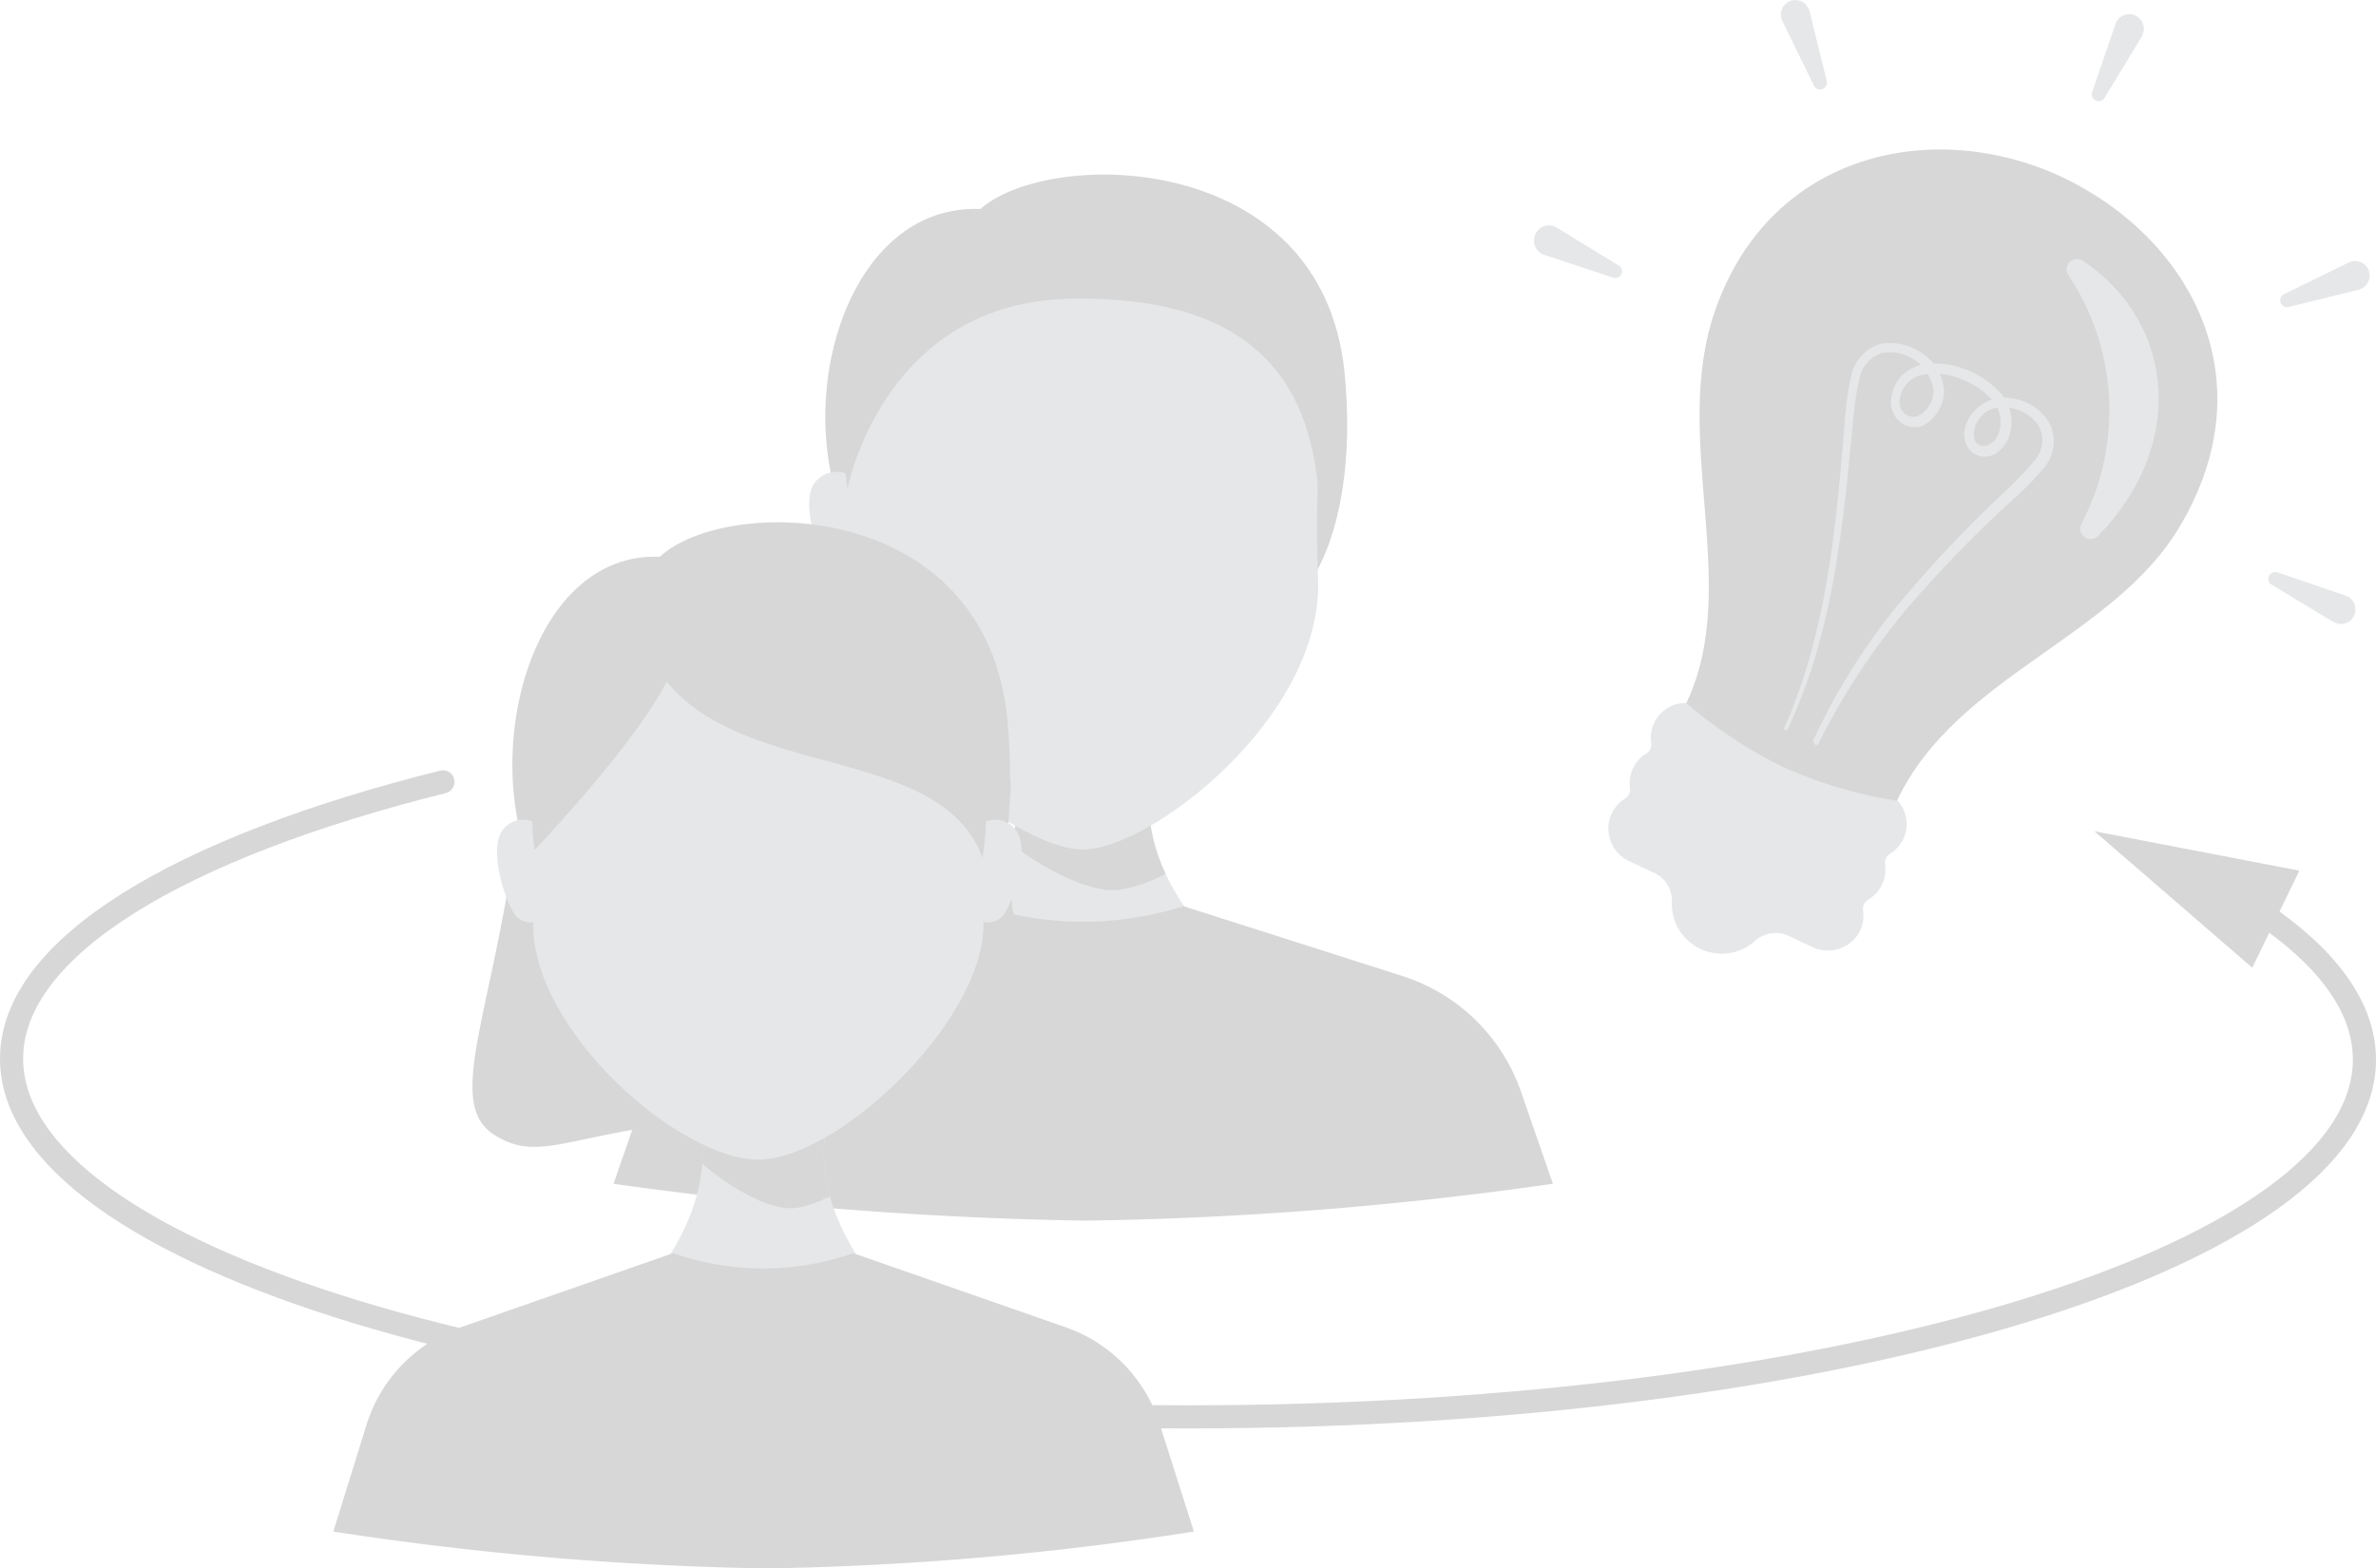 <svg xmlns="http://www.w3.org/2000/svg" xmlns:xlink="http://www.w3.org/1999/xlink" viewBox="0 0 121.18 80"><defs><style>.cls-1,.cls-4{fill:none;}.cls-2{fill:#d7d7d7;}.cls-3{fill:#e6e7e8;}.cls-4{stroke:#d7d7d7;stroke-linecap:round;stroke-miterlimit:10;stroke-width:1.18px;}.cls-5{clip-path:url(#clip-path);}.cls-6{clip-path:url(#clip-path-2);}</style><clipPath id="clip-path"><path class="cls-1" d="M64.9,50.53a18.43,18.43,0,0,0-19.33,0c5.52-3.65,7.78-9.14,5.27-12.8,2.51,3.66,6.28,3.66,8.79,0C57.12,41.39,59.38,46.88,64.9,50.53Z"/></clipPath><clipPath id="clip-path-2"><path class="cls-1" d="M47.78,68.27a15.66,15.66,0,0,0-17.71,0c5.06-3.66,7.13-9.15,4.83-12.81,2.3,3.66,5.75,3.66,8.05,0C40.65,59.12,42.72,64.61,47.78,68.27Z"/></clipPath></defs><g id="Layer_2" data-name="Layer 2"><g id="Layer_1-2" data-name="Layer 1"><path class="cls-2" d="M89.42,42.61c2.8,1.31,5.82,1.47,7.33-1.77,3-6.35,11.07-8.3,14.43-14,4.51-7.58.44-14.8-6.1-17.85h0c-6.54-3-14.78-1.19-17.59,6.8-2.31,6.54,1.35,14-1.45,20C84.5,39.16,86.61,41.3,89.42,42.61Z"/><path class="cls-3" d="M106.21,13.29c4.69,3.12,5.35,9.38.79,14.05a.53.53,0,0,1-.86-.59A12.45,12.45,0,0,0,105.47,14,.53.53,0,0,1,106.21,13.29Z"/><path class="cls-3" d="M96,45.09a1.77,1.77,0,0,0,.14-1,.56.56,0,0,1,.26-.55,1.74,1.74,0,0,0,.79-1.08,1.78,1.78,0,0,0-.4-1.61A22.92,22.92,0,0,1,91,39.15a23.07,23.07,0,0,1-5-3.29,1.75,1.75,0,0,0-1.46.72,1.81,1.81,0,0,0-.33,1.31.53.53,0,0,1-.25.55,1.68,1.68,0,0,0-.68.76,1.81,1.81,0,0,0-.15,1,.54.54,0,0,1-.26.54,1.79,1.79,0,0,0-.79,1.09,1.84,1.84,0,0,0,1,2.09l1.19.56A1.56,1.56,0,0,1,85.27,46a2.52,2.52,0,0,0,1.46,2.4h0A2.53,2.53,0,0,0,89.5,48a1.57,1.57,0,0,1,1.73-.26l1.19.56a1.84,1.84,0,0,0,2.28-.55,1.79,1.79,0,0,0,.32-1.3.55.55,0,0,1,.25-.55A1.85,1.85,0,0,0,96,45.09Z"/><path class="cls-3" d="M82.53,13.53a.34.34,0,0,1-.29.62L78.76,13a.76.76,0,0,1-.47-1,.74.74,0,0,1,.95-.46.59.59,0,0,1,.14.06Z"/><path class="cls-3" d="M119,31.72l-3.15-1.9a.35.35,0,0,1,.29-.63l3.49,1.19a.74.74,0,0,1-.48,1.41Z"/><path class="cls-3" d="M120.29,14.78l-3.57.88a.35.35,0,0,1-.24-.65l3.31-1.62a.74.74,0,1,1,.65,1.33Z"/><path class="cls-3" d="M109.23,1.87,107.33,5a.35.35,0,0,1-.63-.29l1.19-3.48a.74.74,0,1,1,1.41.48A.61.61,0,0,1,109.23,1.87Z"/><path class="cls-3" d="M92.29.57l.88,3.57a.35.35,0,0,1-.65.24L90.9,1.07A.74.74,0,0,1,92.23.42.39.39,0,0,1,92.29.57Z"/><path class="cls-3" d="M92.46,37.8a32.8,32.8,0,0,1,4.33-6.94,64.56,64.56,0,0,1,5.63-5.94,16.77,16.77,0,0,0,1.37-1.45,1.61,1.61,0,0,0,.24-1.65c-.52-1-2.26-1.49-3-.56-.4.42-.52,1.17-.12,1.42s1-.19,1.08-.78a1.68,1.68,0,0,0-.49-1.61,4,4,0,0,0-1.61-1A3.28,3.28,0,0,0,98,19.13a1.42,1.42,0,0,0-1.1,1.21.73.73,0,0,0,.88.9,1.46,1.46,0,0,0,.83-1.36A2.26,2.26,0,0,0,96,18a1.7,1.7,0,0,0-1.15,1.25,15.28,15.28,0,0,0-.32,2c-.51,5.37-1,11-3.36,15.94a.11.11,0,0,1-.15.05.11.11,0,0,1,0-.15c2.2-5,2.65-10.48,3.09-15.89a15.1,15.1,0,0,1,.31-2.06,2.17,2.17,0,0,1,1.5-1.6A2.77,2.77,0,0,1,98,18a2.48,2.48,0,0,1,1.15,1.88A2,2,0,0,1,98,21.74a1.2,1.2,0,0,1-1.2-.32,1.34,1.34,0,0,1-.34-1.15,2.23,2.23,0,0,1,.48-1.06,2.13,2.13,0,0,1,1-.58,3.77,3.77,0,0,1,2.16.16,4.64,4.64,0,0,1,1.82,1.14,2.23,2.23,0,0,1,.61,2.11,1.82,1.82,0,0,1-.61,1,1.08,1.08,0,0,1-1.26.09,1.2,1.2,0,0,1-.47-1.15,2,2,0,0,1,.48-1,2.12,2.12,0,0,1,2.11-.63,2.57,2.57,0,0,1,1.78,1.3,2.11,2.11,0,0,1-.29,2.19,15.9,15.9,0,0,1-1.45,1.5,62.39,62.39,0,0,0-5.67,5.83,35,35,0,0,0-4.42,6.79.12.12,0,0,1-.21-.1Z"/><path class="cls-4" d="M114.44,46c3.94,2.42,6.15,5.16,6.15,8.05,0,10.06-26.86,18.22-60,18.22S.59,64.08.59,54c0-5.69,8.59-10.77,22-14.12"/><polygon class="cls-2" points="114.87 49.36 106.82 42.4 117.27 44.41 114.87 49.36"/><path class="cls-3" d="M64.9,50.53a18.43,18.43,0,0,0-19.33,0c5.52-3.65,7.78-9.14,5.27-12.8,2.51,3.66,6.28,3.66,8.79,0C57.12,41.39,59.38,46.88,64.9,50.53Z"/><g class="cls-5"><path class="cls-2" d="M56.73,45.4c3.42,0,12-6.58,12-13.48,0,0-.13-3.29,0-5.49.49-8.09-5.38-12.51-12-12.51h0c-6.64,0-12.3,4.73-12,12.51.1,2.84,0,5.49,0,5.49C44.71,38.82,53.32,45.4,56.73,45.4Z"/></g><path class="cls-2" d="M50,10.66c3.56-3.14,17.43-3,18.57,8.31.45,4.41-.2,8.3-1.71,10.67C65,32.5,59.27,34.05,55.38,34.38,48.26,35,45,30.6,43.19,26.68,40.34,20.41,43.19,10.39,50,10.66Z"/><path class="cls-3" d="M42.24,28.93a1.08,1.08,0,0,0,1.36.23l.17-4.55a1.4,1.4,0,0,0-2.21,0C40.83,25.53,41.64,28.12,42.24,28.93Z"/><path class="cls-3" d="M55.23,43.33c3.41,0,12-6.58,12-13.49,0,0-.13-3.28,0-5.48.48-8.09-5.39-12.51-12-12.51h0c-6.65,0-12.31,4.72-12,12.51.1,2.84,0,5.48,0,5.48C43.2,36.75,51.81,43.33,55.23,43.33Z"/><path class="cls-2" d="M67.23,24.94c-.5-5.58-3.43-9.89-12.68-9.7-9.53.2-11.33,9.7-11.33,9.7a12.33,12.33,0,0,1,1.19-7.25c1.66-3.54,5.63-5.53,9.33-5.9s10,.8,12.23,5.18A12.77,12.77,0,0,1,67.23,24.94Z"/><path class="cls-2" d="M71.54,49.79,60.36,46.22a16.92,16.92,0,0,1-10.25,0L38.93,49.79a9.4,9.4,0,0,0-6,5.88l-1.64,4.71a192.63,192.63,0,0,0,24.11,1.88A185.18,185.18,0,0,0,79.2,60.38l-1.63-4.71A9.44,9.44,0,0,0,71.54,49.79Z"/><path class="cls-3" d="M47.78,68.27a15.66,15.66,0,0,0-17.71,0c5.06-3.66,7.13-9.15,4.83-12.81,2.3,3.66,5.75,3.66,8.05,0C40.65,59.12,42.72,64.61,47.78,68.27Z"/><g class="cls-6"><path class="cls-2" d="M40.3,61.63c2.79,0,9.83-5.63,9.83-12.54,0,0-.1-3.29,0-5.49.4-8.09-4.4-12.5-9.83-12.5h0c-5.43,0-10.06,4.72-9.84,12.5.08,2.84,0,5.49,0,5.49C30.46,56,37.51,61.63,40.3,61.63Z"/></g><path class="cls-2" d="M52.91,57.47c-2.27,2.47-5.8-.77-14.63-.45s-10.51,2.55-13.11.84.18-6.58,1.37-16.89c.74-6.33,25.63-8.29,25-.55C50.58,50.67,55.7,54.45,52.91,57.47Z"/><path class="cls-2" d="M33.65,28.4c3.4-3.15,16.63-3,17.73,8.31.42,4.41-.19,8.3-1.64,10.67-1.73,2.85-7.2,4.41-10.92,4.74-6.8.6-9.93-3.78-11.64-7.71C24.46,38.15,27.18,28.12,33.65,28.4Z"/><path class="cls-3" d="M51.18,46.67a1,1,0,0,1-1.31.23l-.16-4.55a1.3,1.3,0,0,1,2.11,0C52.52,43.27,51.75,45.85,51.18,46.67Z"/><path class="cls-3" d="M26.27,46.67a1,1,0,0,0,1.31.23l.16-4.55a1.3,1.3,0,0,0-2.11,0C24.93,43.27,25.7,45.85,26.27,46.67Z"/><path class="cls-3" d="M38.68,59.15c4,0,11.48-7,11.48-12,0,0-.13-2.78,0-4.9.46-7.78-5.14-12-11.48-12h0c-6.35,0-11.75,4.55-11.49,12,.1,2.73,0,4.9,0,4.9C27.19,52.62,34.66,59.15,38.68,59.15Z"/><path class="cls-2" d="M50.11,43.76C48,38,38.14,39.81,34,34.77c-1.68,3.29-6.74,8.59-6.74,8.59a13.74,13.74,0,0,1,1.13-7.55c1.58-3.54,5.37-5.54,8.91-5.9s9.55.79,11.67,5.17A15.5,15.5,0,0,1,50.11,43.76Z"/><path class="cls-2" d="M54.35,67.7,43.52,63.92a13.92,13.92,0,0,1-9.19,0L23.5,67.7a7.69,7.69,0,0,0-4.79,4.92L17,78.12A162.19,162.19,0,0,0,39.06,80a156,156,0,0,0,21.83-1.88l-1.75-5.5A7.67,7.67,0,0,0,54.35,67.7Z"/></g></g></svg>